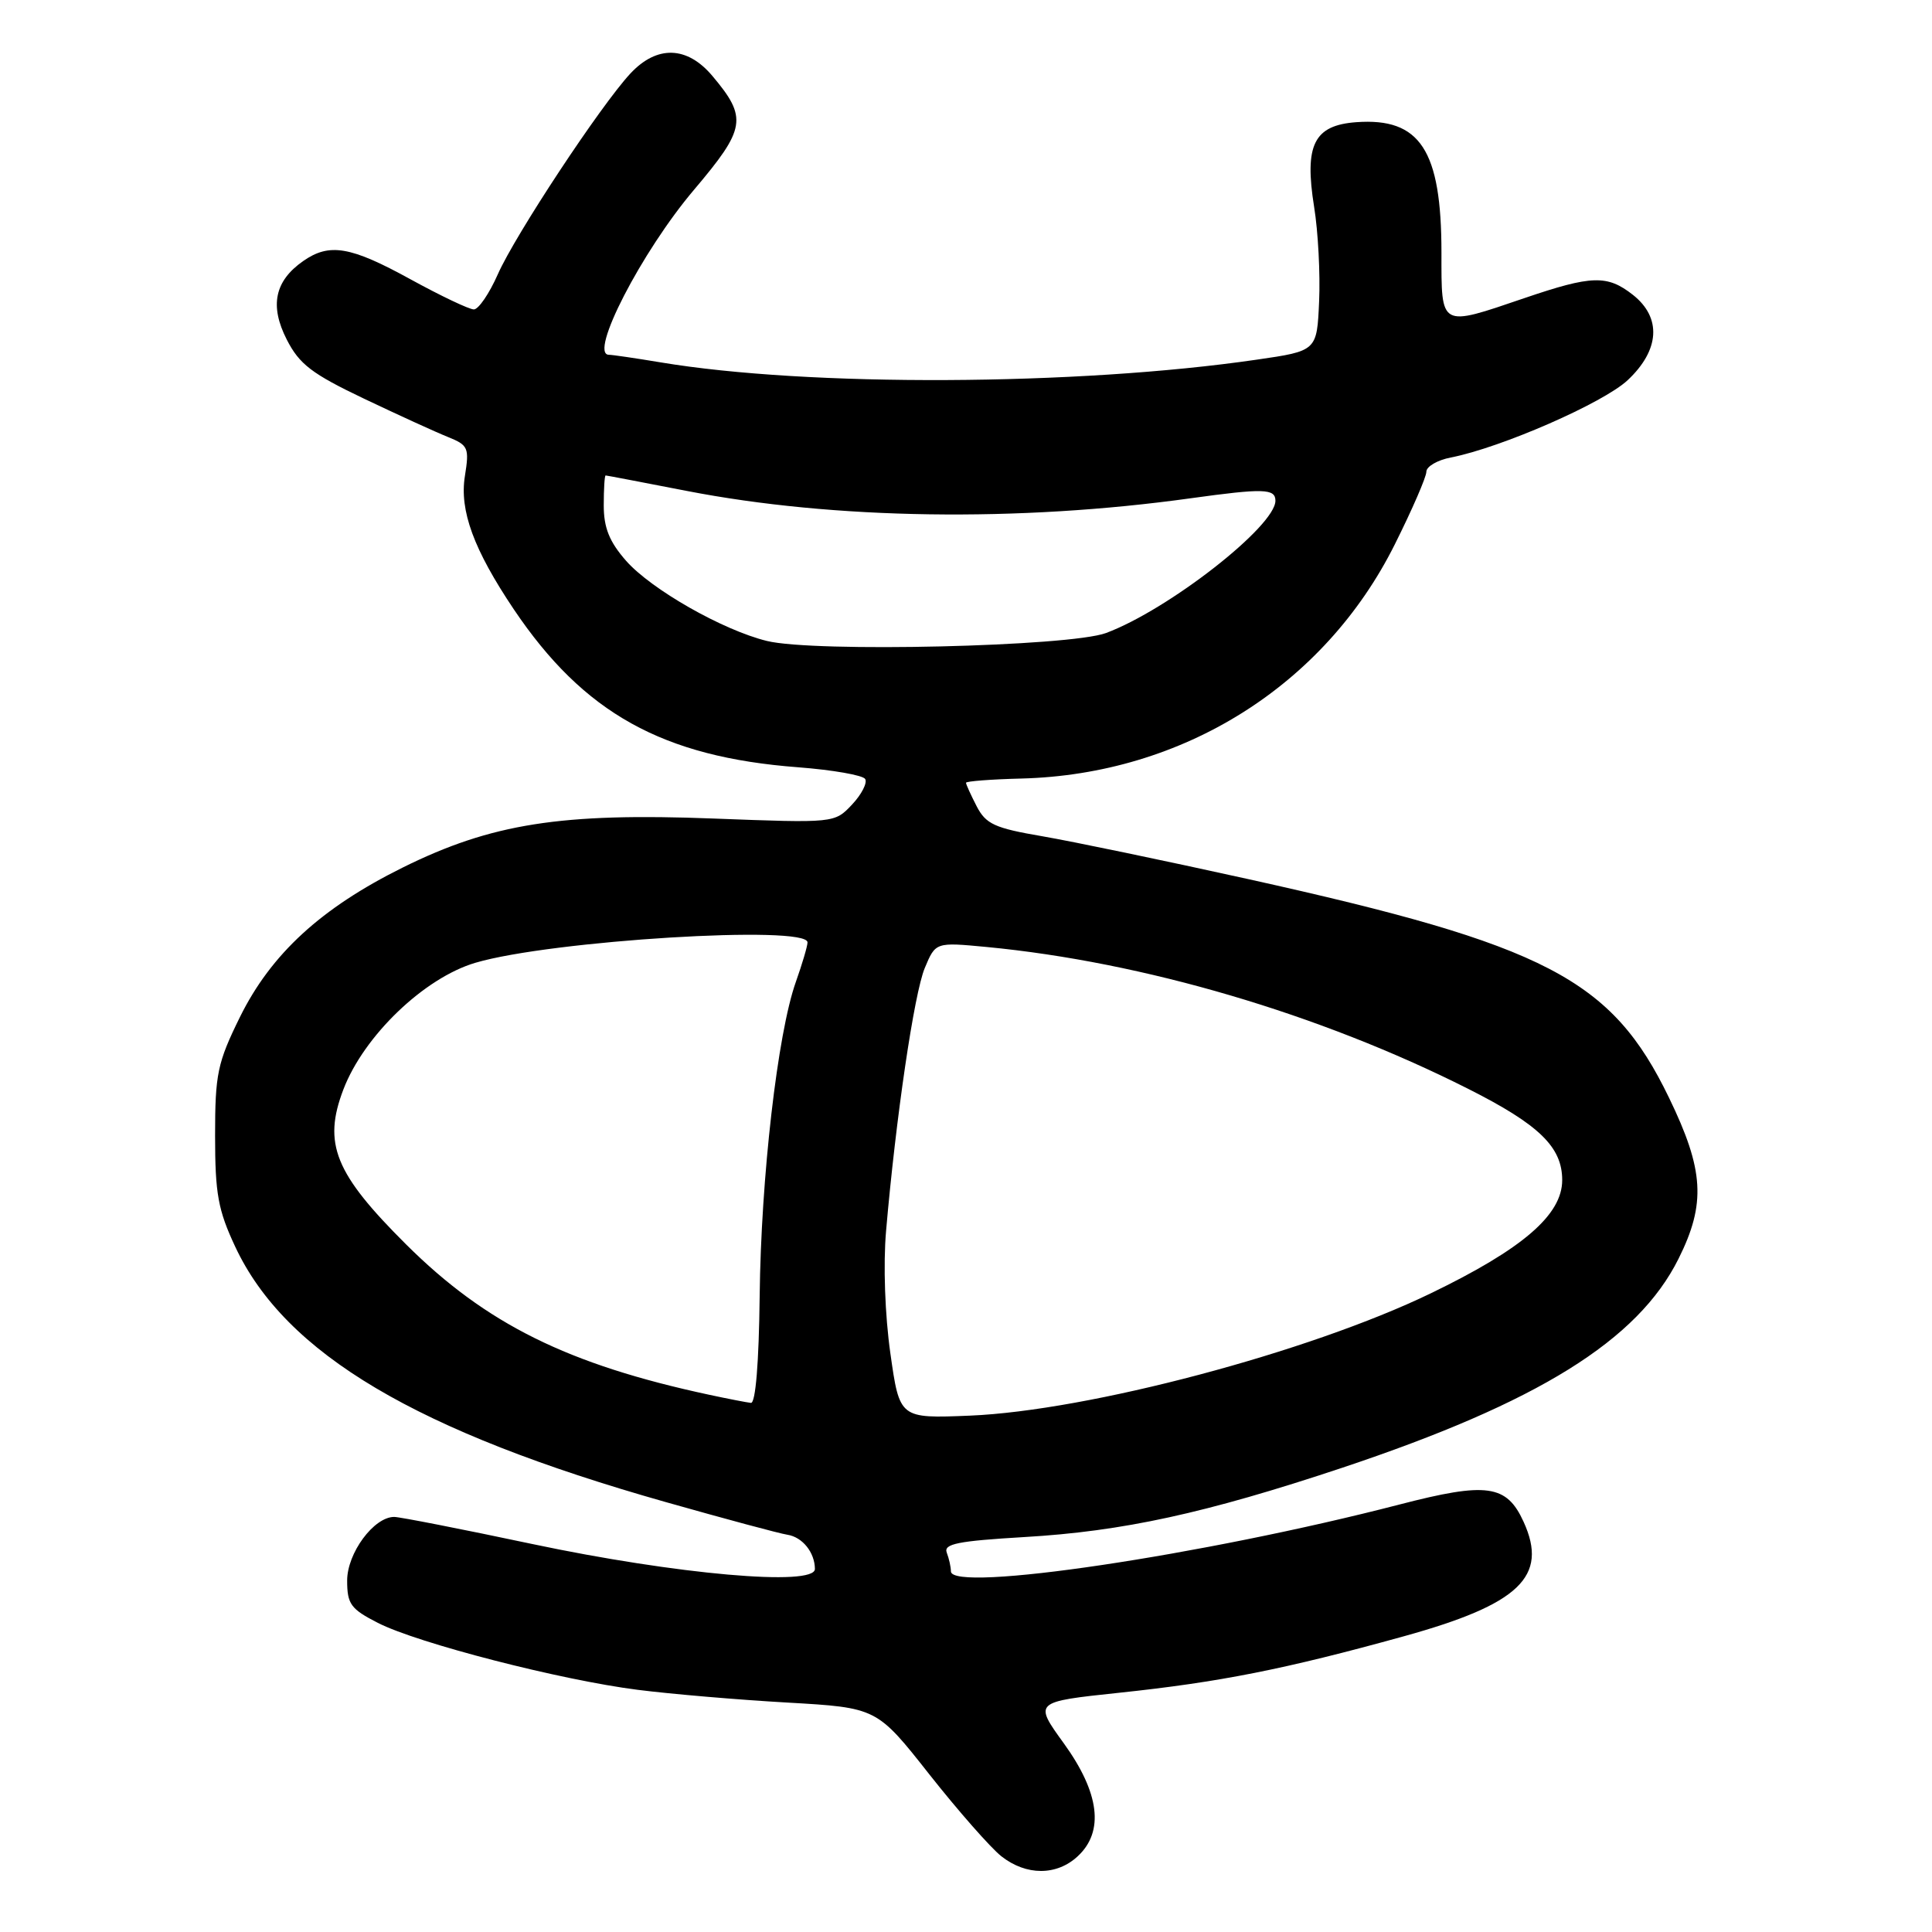 <?xml version="1.0" encoding="UTF-8" standalone="no"?>
<!DOCTYPE svg PUBLIC "-//W3C//DTD SVG 1.1//EN" "http://www.w3.org/Graphics/SVG/1.1/DTD/svg11.dtd" >
<svg xmlns="http://www.w3.org/2000/svg" xmlns:xlink="http://www.w3.org/1999/xlink" version="1.1" viewBox="0 0 256 256">
 <g >
 <path fill="currentColor"
d=" M 142.81 245.96 C 146.34 242.68 145.70 237.56 140.96 231.00 C 136.98 225.50 136.98 225.50 148.29 224.30 C 161.57 222.90 170.26 221.18 186.00 216.82 C 201.32 212.58 205.19 208.90 201.89 201.66 C 199.64 196.71 197.03 196.35 185.42 199.36 C 159.51 206.07 126.00 211.07 126.00 208.21 C 126.00 207.63 125.75 206.52 125.45 205.73 C 125.01 204.57 126.92 204.19 135.70 203.67 C 148.80 202.91 159.73 200.52 177.81 194.50 C 203.80 185.83 217.02 177.62 222.42 166.78 C 226.06 159.48 225.80 155.04 221.15 145.45 C 213.55 129.73 204.91 125.24 165.46 116.50 C 154.44 114.06 142.13 111.50 138.12 110.81 C 131.79 109.73 130.64 109.20 129.41 106.83 C 128.64 105.33 128.00 103.93 128.00 103.72 C 128.00 103.52 131.31 103.26 135.35 103.16 C 156.73 102.61 175.48 90.85 184.82 72.13 C 187.12 67.53 189.00 63.20 189.00 62.51 C 189.00 61.82 190.46 60.96 192.25 60.62 C 198.90 59.32 212.44 53.40 215.67 50.38 C 219.93 46.39 220.20 42.09 216.37 39.07 C 212.97 36.40 210.93 36.46 202.00 39.50 C 190.72 43.34 191.00 43.49 191.00 33.47 C 191.00 19.89 188.18 15.58 179.72 16.19 C 174.10 16.60 172.81 19.19 174.13 27.43 C 174.66 30.69 174.95 36.31 174.79 39.93 C 174.50 46.50 174.50 46.50 166.50 47.66 C 142.74 51.12 107.05 51.28 87.50 48.01 C 84.20 47.46 81.13 47.01 80.68 47.01 C 77.98 46.99 85.02 33.34 91.95 25.16 C 98.84 17.02 99.07 15.62 94.41 10.08 C 91.05 6.08 87.05 5.96 83.52 9.75 C 79.59 13.98 68.29 31.09 65.97 36.33 C 64.84 38.90 63.40 41.00 62.79 41.00 C 62.17 41.00 58.39 39.20 54.38 37.00 C 46.43 32.63 43.64 32.16 40.16 34.60 C 36.39 37.24 35.71 40.52 38.00 45.00 C 39.67 48.27 41.32 49.53 48.24 52.83 C 52.78 54.99 57.79 57.28 59.37 57.91 C 62.05 58.99 62.20 59.34 61.60 63.09 C 60.87 67.66 62.77 72.82 68.07 80.72 C 77.34 94.50 87.79 100.31 105.78 101.67 C 110.34 102.02 114.33 102.72 114.64 103.22 C 114.95 103.73 114.17 105.26 112.90 106.61 C 110.58 109.07 110.58 109.07 94.54 108.46 C 74.35 107.68 65.11 109.13 53.37 114.95 C 42.54 120.32 35.91 126.41 31.78 134.79 C 28.81 140.83 28.50 142.31 28.50 150.48 C 28.50 158.17 28.89 160.34 31.18 165.22 C 37.82 179.38 55.20 189.69 88.24 199.04 C 96.08 201.26 103.32 203.21 104.33 203.36 C 106.33 203.67 107.96 205.70 107.98 207.89 C 108.01 210.25 89.65 208.63 70.53 204.59 C 61.19 202.61 52.96 201.00 52.23 201.00 C 49.54 201.00 46.00 205.79 46.00 209.43 C 46.00 212.55 46.47 213.20 50.07 215.04 C 55.36 217.74 74.31 222.62 84.50 223.91 C 88.90 224.47 97.83 225.23 104.34 225.60 C 116.18 226.28 116.18 226.28 123.14 235.11 C 126.97 239.96 131.27 244.85 132.69 245.97 C 135.99 248.56 140.02 248.56 142.81 245.96 Z  M 117.98 179.33 C 117.26 174.28 117.02 167.55 117.41 163.10 C 118.70 148.15 121.13 131.62 122.54 128.26 C 123.97 124.84 123.97 124.84 130.73 125.48 C 151.52 127.47 174.86 134.35 194.53 144.27 C 203.95 149.02 207.00 151.98 207.00 156.37 C 207.00 160.98 201.76 165.49 189.57 171.38 C 173.44 179.18 144.21 186.93 128.50 187.58 C 119.20 187.96 119.20 187.96 117.98 179.33 Z  M 94.00 184.82 C 75.24 180.80 64.41 175.43 53.83 164.91 C 44.36 155.49 42.76 151.54 45.50 144.36 C 48.22 137.24 56.22 129.57 63.00 127.57 C 73.03 124.61 107.00 122.53 107.00 124.87 C 107.00 125.36 106.30 127.72 105.45 130.12 C 103.03 136.93 100.83 156.08 100.66 171.75 C 100.56 180.56 100.12 185.96 99.50 185.89 C 98.95 185.83 96.47 185.35 94.00 184.82 Z  M 101.62 84.93 C 95.75 83.49 86.30 78.10 82.96 74.31 C 80.74 71.78 80.00 69.93 80.00 66.97 C 80.00 64.78 80.11 63.00 80.25 63.00 C 80.39 63.00 85.22 63.93 91.00 65.05 C 110.51 68.84 134.95 69.20 157.80 66.02 C 167.41 64.69 169.00 64.73 169.00 66.35 C 169.00 69.73 154.82 80.80 146.55 83.88 C 141.72 85.67 107.85 86.47 101.62 84.93 Z "/>
</g>
</svg>